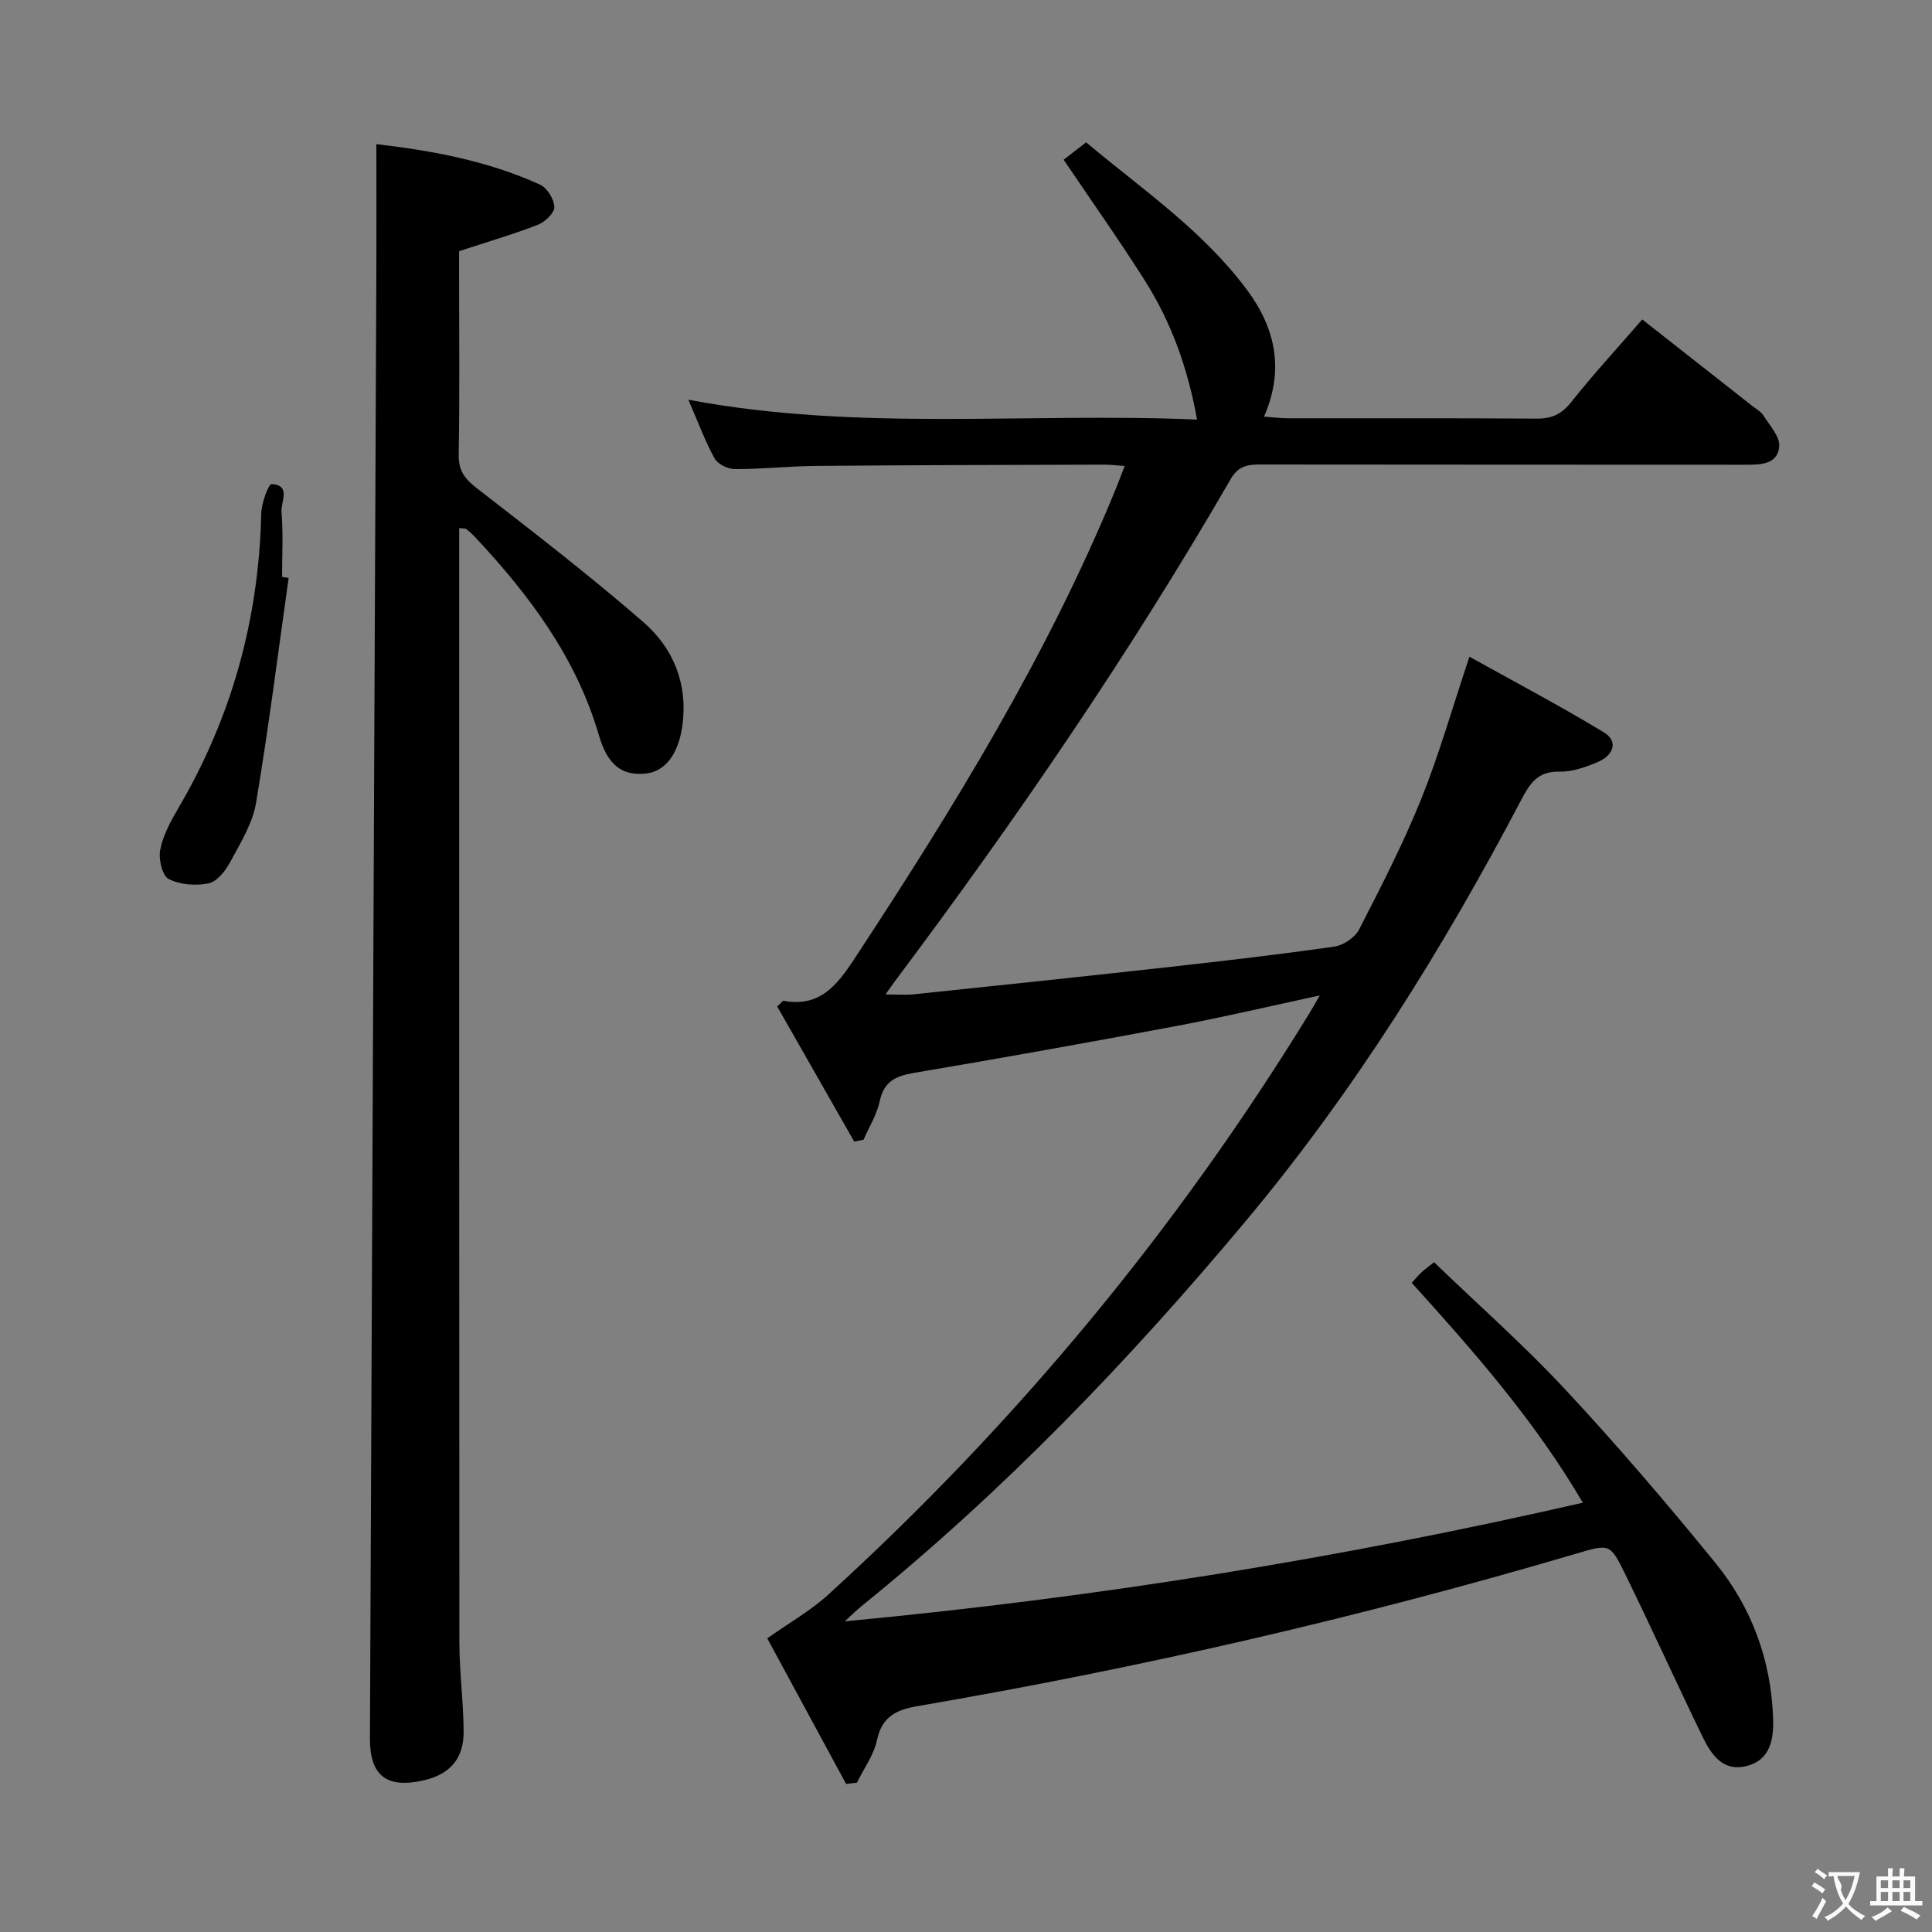 <svg enable-background="new 0 0 400 400" viewBox="0 0 400 400" xmlns="http://www.w3.org/2000/svg"><rect x="0" y="0" width="400" height="400" fill="#808080" stroke="none"/><g fill="#010000"><path d="m175.18 369.35c-5.66-10.44-11.31-20.89-16.33-30.15 4.73-3.34 9.03-5.76 12.58-9 38.88-35.42 72.12-75.53 99.64-120.37.6-.98 1.16-1.99 2.17-3.73-10.34 2.22-19.9 4.48-29.55 6.3-18.09 3.4-36.2 6.64-54.35 9.71-3.79.64-6.32 1.69-7.2 5.87-.58 2.77-2.2 5.33-3.35 7.99-.64.13-1.28.26-1.93.39-5.34-9.36-10.67-18.73-15.95-27.98.87-.79 1.14-1.21 1.32-1.17 7.48 1.35 11-3.12 14.71-8.76 20.38-31.03 39.84-62.55 53.99-97.03.61-1.5 1.18-3.01 1.92-4.94-1.73-.12-2.99-.29-4.26-.28-19.83.06-39.65.09-59.48.26-5.65.05-11.3.67-16.94.66-1.45 0-3.56-1.01-4.21-2.19-1.99-3.6-3.42-7.52-5.44-12.17 35.26 6.64 70.13 2.59 105.32 4.11-1.94-10.76-5.38-20.2-10.81-28.78-5.31-8.39-11.06-16.49-16.81-25.02 1.13-.88 2.68-2.07 4.65-3.6 11.68 9.79 24.26 18.31 33.39 30.66 5.8 7.85 7.69 16.43 3.44 26.13 2.06.15 3.5.34 4.93.34 17.16.02 34.33-.05 51.49.07 3.12.02 5.17-.88 7.16-3.39 4.53-5.72 9.49-11.1 14.73-17.14 7.73 6.08 15.27 12 22.81 17.93.79.62 1.76 1.13 2.27 1.94 1.29 2.06 3.43 4.34 3.28 6.38-.29 3.78-3.83 3.83-6.97 3.83-33.49-.03-66.99 0-100.48-.05-2.63 0-4.55.31-6.1 2.99-20.94 36.2-44.54 70.62-69.59 104.07-.48.64-.93 1.3-1.9 2.66 2.37 0 4.11.15 5.81-.02 17.68-1.85 35.35-3.71 53.01-5.67 11.39-1.27 22.78-2.59 34.12-4.22 1.88-.27 4.27-1.89 5.12-3.55 4.55-8.85 9.12-17.75 12.84-26.96 3.71-9.21 6.43-18.81 10-29.51 9.18 5.12 18.65 10.11 27.8 15.64 3.16 1.91 1.93 4.77-1.05 6.08-2.55 1.12-5.43 2.14-8.14 2.08-4.56-.11-6.16 2.56-7.95 5.97-16.22 30.85-34.56 60.27-56.99 87.1-24.21 28.95-50.22 56.01-79.6 79.76-.86.7-1.65 1.49-3.4 3.09 52.04-4.91 102.31-12.99 152.81-24.56-9.97-17-22.53-31.26-35.43-45.53.73-.79 1.35-1.52 2.04-2.18.59-.56 1.26-1.02 2.58-2.08 9.16 8.82 18.66 17.2 27.24 26.42 10.76 11.56 21.04 23.59 31.02 35.84 7.51 9.22 11.52 20.11 11.94 32.1.15 4.29-.49 8.72-5.55 9.96-4.89 1.2-7.29-2.45-9.07-6.11-5.44-11.21-10.58-22.57-16.06-33.76-3.08-6.29-3.25-6.13-10.13-4.1-44.77 13.21-90.19 23.65-136.19 31.53-4.5.77-7.48 2.14-8.54 7.09-.66 3.09-2.72 5.87-4.15 8.79-.72.06-1.48.16-2.23.26z"/><path d="m95.07 109.34v4.82c0 75.31-.02 150.62.04 225.93.01 6.14.85 12.28.88 18.42.03 5.68-2.9 8.89-8.39 10.12-7.56 1.69-11.04-1.02-11.01-8.69.44-101.27.89-202.55 1.33-303.82.04-8.59 0-17.19 0-26.28 11.3 1.32 22.97 3.41 33.91 8.4 1.46.67 2.89 3 2.94 4.61.04 1.22-1.91 3.1-3.37 3.67-5.08 1.98-10.34 3.51-16.35 5.48v6.09c0 12 .13 23.99-.08 35.99-.06 3.23 1.13 4.96 3.61 6.89 11.68 9.06 23.41 18.1 34.57 27.78 6.26 5.43 9.32 12.81 8.12 21.52-.78 5.65-3.42 9.41-7.46 9.87-4.96.56-7.99-1.65-9.81-7.9-4.7-16.11-14.4-29.03-25.63-41.03-.57-.61-1.19-1.17-1.84-1.68-.19-.17-.58-.09-1.46-.19z"/><path d="m59.76 119.65c-2.2 15.55-4.15 31.15-6.76 46.63-.72 4.25-3.24 8.28-5.34 12.19-.97 1.81-2.71 4.05-4.45 4.41-2.64.56-5.94.31-8.28-.89-1.34-.69-2.14-4.13-1.76-6.05.59-2.99 2.15-5.89 3.72-8.57 11.1-18.87 16.71-39.23 17.2-61.09.05-2.13 1.51-6.09 2.14-6.06 4.12.23 1.88 3.74 2.05 5.76.38 4.46.12 8.97.12 13.47.46.07.91.13 1.36.2z"/></g><path d="m377.9 391.2c-.2.3-.4.5-.6.8-.7-.6-1.4-1-2.2-1.5.2-.3.4-.5.5-.8.6.4 1.4.8 2.3 1.5zm-1.8 6.1c-.2-.2-.5-.4-.9-.6.4-.6.8-1.2 1.2-1.9s.7-1.3.9-1.9c.3.3.5.5.8.7-.7 1.3-1.4 2.6-2 3.7zm2.2-9c-.3.3-.5.5-.6.8-.6-.6-1.3-1.1-2-1.5.3-.3.5-.5.6-.7.6.5 1.3.9 2 1.4zm.3.2v-.9h2 4.5c-.3 1.3-.6 2.5-1 3.6s-.9 2.1-1.4 3c.4.5 1 1 1.6 1.4s1.2.8 1.9 1.1c-.3.2-.5.4-.8.8-.4-.3-1-.7-1.6-1.2s-1.2-1.1-1.6-1.6c-.5.6-1.1 1.1-1.7 1.6s-1.4.9-2.1 1.4c-.1-.3-.3-.5-.7-.8.6-.2 1.2-.5 1.9-1s1.4-1.1 2-1.8c-.5-.8-.9-1.6-1.2-2.5s-.6-2-.8-3.2c-.4.1-.7.1-1 .1zm2.5 2.7c.3 1 .7 1.7 1 2.2.3-.5.6-1.1 1-2s.6-1.9.9-3h-3.2-.4c.1.9 1.3 1.8.7 2.8z" fill="#fbfafa"/><path d="m396.5 388.5v1.5 3.6h1.5v.9c-.4 0-1 0-1.7 0h-7.9c-.5 0-.9 0-1.2 0v-.9h1.3v-3.5c0-.7 0-1.2 0-1.6h2.4c0-.8 0-1.4 0-1.7h1c0 .3-.1.8-.1 1.7h1.5c0-.8 0-1.4 0-1.7h1c0 .3-.1.9-.1 1.7zm-8.2 9.2c-.2-.3-.5-.5-.8-.8.8-.3 1.4-.6 1.9-.9s1-.7 1.4-1.1c.3.3.6.5.9.8-1.6 1-2.8 1.6-3.4 2zm2.6-6.8v-1.6h-1.5v1.6zm0 2.7v-1.9h-1.5v1.9zm2.4-2.7v-1.6h-1.5v1.6zm0 2.7v-1.9h-1.5v1.9zm.2 2 .7-.8c.4.2.9.5 1.6.8s1.3.7 1.8 1c-.3.3-.5.5-.8.8-.4-.3-1.5-1-3.3-1.8zm2-4.7v-1.6h-1.4v1.6zm0 2.7v-1.9h-1.4v1.9z" fill="#fbfafa"/></svg>